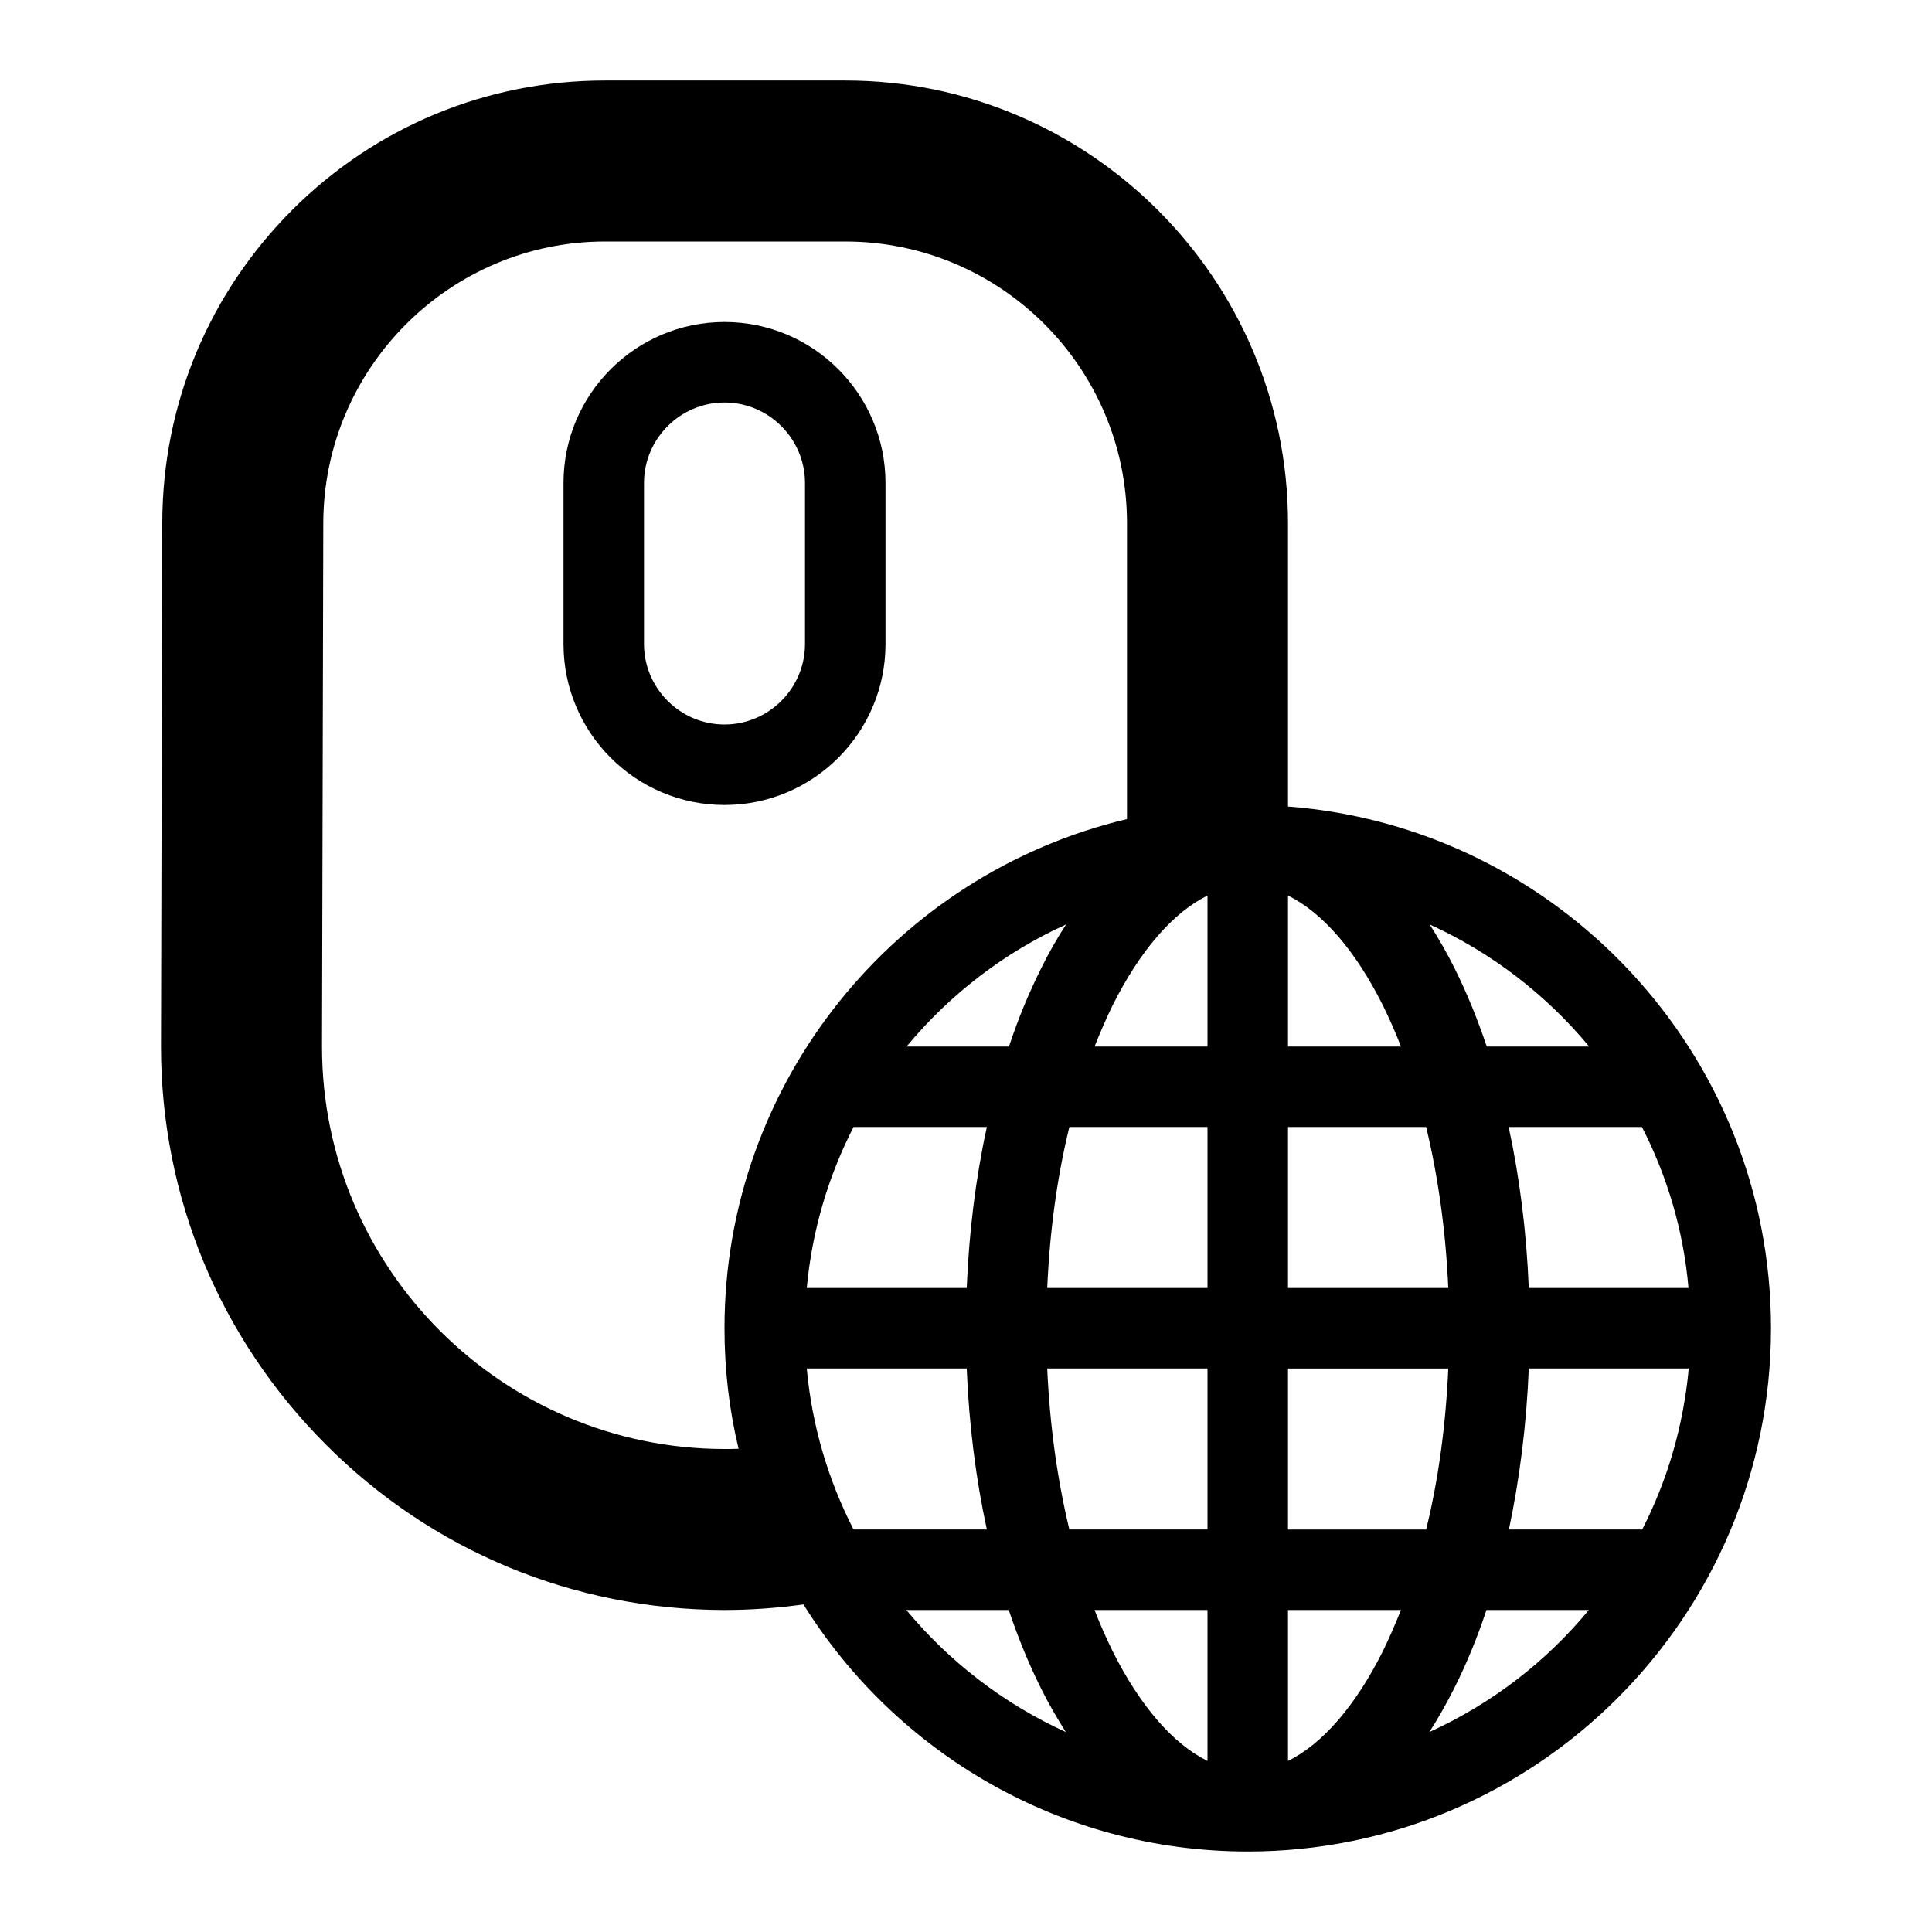 <!-- Generated by IcoMoon.io -->
<svg version="1.1" xmlns="http://www.w3.org/2000/svg" width="24" height="24" viewBox="0 0 24 24">
<path d="M11 8v-2c0-1.103-0.897-2-2-2s-2 0.897-2 2v2c0 1.103 0.897 2 2 2s2-0.897 2-2zM8 8v-2c0-0.55 0.45-1 1-1s1 0.45 1 1v2c0 0.55-0.45 1-1 1s-1-0.45-1-1z"></path>
<path d="M16 10.019v-3.519c0-3.031-2.469-5.5-5.5-5.5h-2.984c-1.466 0-2.847 0.572-3.884 1.606-1.038 1.038-1.612 2.416-1.616 3.881l-0.016 6.513c0 1.866 0.728 3.622 2.047 4.944s3.072 2.050 4.941 2.056h0.012c0.328 0 0.659-0.025 0.981-0.069 1.147 1.841 3.194 3.069 5.519 3.069 3.584 0 6.5-2.916 6.5-6.5 0-3.416-2.65-6.225-6-6.481zM10.022 17h1.987c0.028 0.694 0.113 1.369 0.25 2h-1.656c-0.312-0.609-0.516-1.284-0.581-2zM15 11.125v1.875h-1.403c0.072-0.181 0.147-0.353 0.228-0.519 0.341-0.678 0.75-1.147 1.175-1.356zM15 14v2h-1.991c0.031-0.703 0.122-1.378 0.275-2h1.716zM16 14h1.716c0.15 0.622 0.244 1.297 0.275 2h-1.991v-2zM16 13v-1.875c0.425 0.209 0.834 0.678 1.175 1.356 0.081 0.166 0.159 0.338 0.228 0.519h-1.403zM12.931 12.034c-0.15 0.3-0.284 0.622-0.397 0.966h-1.272c0.534-0.644 1.209-1.166 1.981-1.516-0.109 0.169-0.216 0.353-0.312 0.55zM10.603 14h1.656c-0.138 0.631-0.222 1.306-0.25 2h-1.987c0.066-0.716 0.269-1.391 0.581-2zM13.009 17h1.991v2h-1.716c-0.15-0.622-0.244-1.297-0.275-2zM15 20v1.875c-0.425-0.209-0.834-0.678-1.175-1.356-0.081-0.166-0.159-0.337-0.228-0.519h1.403zM16 21.875v-1.875h1.403c-0.072 0.181-0.147 0.353-0.228 0.519-0.341 0.678-0.75 1.147-1.175 1.356zM16 19v-2h1.991c-0.031 0.703-0.122 1.378-0.275 2h-1.716zM18.991 17h1.987c-0.066 0.716-0.266 1.391-0.578 2h-1.656c0.134-0.631 0.219-1.306 0.247-2zM18.991 16c-0.028-0.694-0.113-1.369-0.25-2h1.656c0.312 0.609 0.516 1.284 0.578 2h-1.984zM19.741 13h-1.272c-0.116-0.344-0.247-0.666-0.397-0.966-0.097-0.197-0.203-0.378-0.312-0.55 0.769 0.35 1.447 0.872 1.981 1.516zM8.991 18c-2.75-0.006-4.991-2.247-4.991-4.997l0.016-6.509c0.006-1.925 1.575-3.494 3.5-3.494h2.984c1.931 0 3.5 1.569 3.5 3.5v3.675c-2.862 0.678-5 3.256-5 6.325 0 0.516 0.059 1.016 0.175 1.497-0.063 0.003-0.125 0.003-0.184 0.003zM11.259 20h1.272c0.116 0.344 0.247 0.666 0.397 0.966 0.097 0.197 0.203 0.378 0.312 0.55-0.769-0.35-1.447-0.872-1.981-1.516zM17.756 21.516c0.109-0.169 0.213-0.353 0.312-0.55 0.15-0.3 0.284-0.622 0.397-0.966h1.272c-0.531 0.644-1.209 1.166-1.981 1.516z"></path>
</svg>
